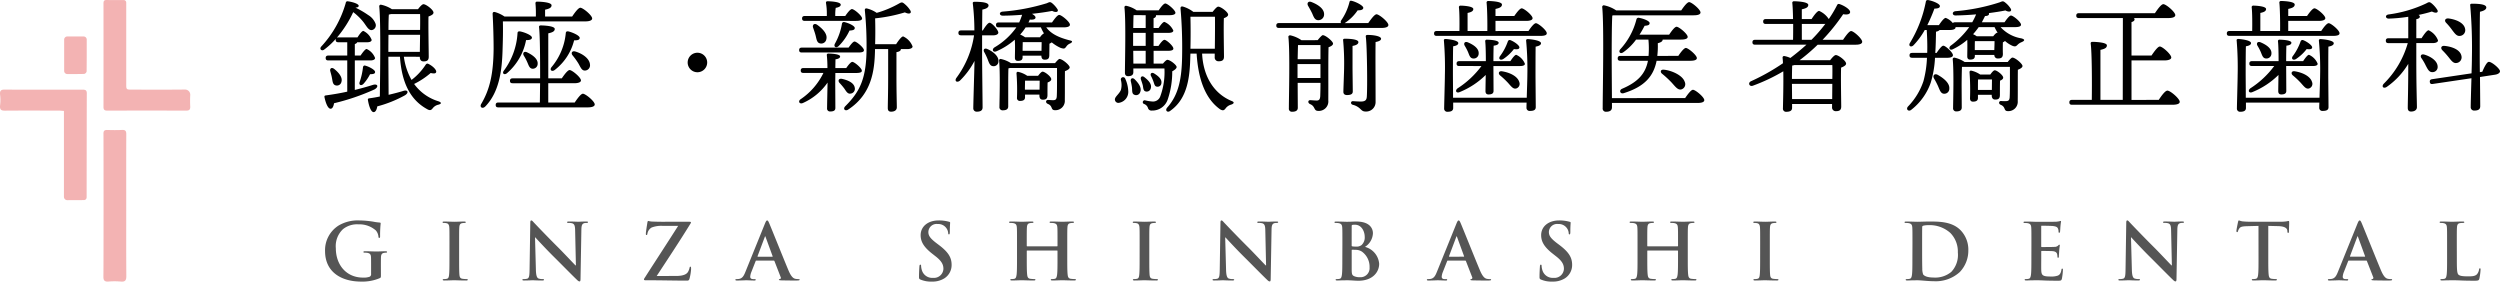 <svg xmlns="http://www.w3.org/2000/svg" xmlns:xlink="http://www.w3.org/1999/xlink" width="443.895" height="50" viewBox="0 0 443.895 50">
  <defs>
    <clipPath id="clip-path">
      <rect id="長方形_23" data-name="長方形 23" width="33.781" height="50" fill="#f3b3b3"/>
    </clipPath>
  </defs>
  <g id="グループ_24649" data-name="グループ 24649" transform="translate(-62.606 -44)">
    <g id="グループ_24450" data-name="グループ 24450" transform="translate(-2637.269 467.818)">
      <path id="パス_1" data-name="パス 1" d="M6.876-61.892H9.648c.433,0,.823-.13.823-.433a2.865,2.865,0,0,0-1.494-1.6c-.238,0-.693.585-1.083,1.169H6.876v-2.036c.217-.087.368-.173.411-.325H9.042c.433,0,.823-.108.823-.433a2.932,2.932,0,0,0-1.473-1.581c-.238,0-.671.563-1.04,1.148h-3.4a.808.808,0,0,0-.26.043,19.846,19.846,0,0,0,2.9-4.526,10.1,10.1,0,0,1,1.754,1.689c.585.736.953,1.6,1.581,1.494a.862.862,0,0,0,.606-1.191,3.071,3.071,0,0,0-1.278-1.473,15.955,15.955,0,0,0-2.274-1.321q.585-.032.585-.325c0-.347-1.1-.693-1.949-.8a.3.3,0,0,0-.347.282A18.994,18.994,0,0,1,.9-64.339c-.368.433.108.866.541.52A13.253,13.253,0,0,0,3.5-65.725a.422.422,0,0,0-.022.173c0,.346.195.433.476.433H5.533v2.361H2.177c-.282,0-.476.108-.476.433,0,.347.195.433.476.433H5.533v5.544c-1.148.26-2.426.476-3.812.671-.173.022-.26.087-.238.282.238,1.169.65,2.1,1.1,2.079.347,0,.52-.476.606-.975a39.5,39.5,0,0,0,7.168-2.447c.823-.455.606-1.083-.3-.8-.888.282-1.949.585-3.183.888ZM3.433-57.474a.817.817,0,0,0,1.061-.585c.26-.8-.455-1.668-1.3-2.339-.476-.346-.8-.022-.671.433.108.411.238.845.3,1.234C2.935-58.146,2.956-57.626,3.433-57.474Zm5.241-3.508c-.195-.043-.325.13-.347.3a12,12,0,0,1-.585,2.6c-.195.52.217.78.65.368a7.75,7.75,0,0,0,1.191-1.733c.65,0,.91-.108.888-.411C10.471-60.2,9.453-60.788,8.674-60.983Zm9.789-9.139c.022.585.022,1.668,0,2.815H12.853c0-1.126.022-2.187.065-2.729a1.833,1.833,0,0,0,.368-.087Zm-5.631,6.713c0-.455,0-1.711.022-3.032h5.609l-.043,3.032Zm5.587.866v.087c0,.346.152.736.65.736.585,0,.931-.152.931-.823,0-.91-.087-5.327-.043-7.147.455-.173.888-.368.888-.693,0-.5-1.321-1.494-1.776-1.494-.238,0-.65.455-.975.888H13.46a5.6,5.6,0,0,0-1.949-.8.283.283,0,0,0-.3.3c.3,2.707.152,12.539.108,16q-.91.195-1.884.325c-.173.022-.26.087-.238.282.195,1.169.563,2.166,1.018,2.166.368,0,.563-.5.65-1.018A21.324,21.324,0,0,0,15.777-55.7c.736-.455.541-1.039-.282-.78-.693.217-1.6.455-2.62.693l-.043-6.757h2.057c.3,4.353,1.668,7.558,4.808,9.291.606.368.8.108,1.018-.152a1.719,1.719,0,0,1,1-.628c.5-.13.671-.368,0-.606a8.316,8.316,0,0,1-4.31-3.075,13.766,13.766,0,0,0,2.945-1.949c.628.152.91.087.975-.173.087-.39-.65-1.1-1.408-1.451-.238-.108-.368.022-.5.217a10.663,10.663,0,0,1-2.469,2.642,11.377,11.377,0,0,1-1.364-4.115Zm29.344-6.28c.866,0,1.256-.217,1.256-.52,0-.563-1.646-1.906-2.1-1.906-.347,0-.975.845-1.451,1.559H40.66V-70.9c.671-.152,1.148-.325,1.148-.78,0-.585-2.187-.65-2.555-.65a.272.272,0,0,0-.3.325,19.546,19.546,0,0,1,.065,2.317H33.448a5.879,5.879,0,0,0-1.711-.8c-.282-.043-.411.065-.39.411.108,2.014.173,4.245.173,6.129-.043,4.44-.671,7.168-2.166,9.724-.411.628.195,1.018.693.5,2.512-2.577,2.945-6.5,3.054-9.745.065-1.992.108-3.508.065-5.349ZM46.55-61.394c.411.693.606,1.343,1.213,1.3a.931.931,0,0,0,.866-1.083c-.087-1.1-1.408-1.949-2.6-2.3-.606-.173-.8.282-.5.671A13.2,13.2,0,0,1,46.55-61.394Zm.26-4.483c.022-.433-1.3-1-2.014-1.169-.282-.043-.411.043-.455.238a10.96,10.96,0,0,1-2.555,6.129c-.368.5.087.845.563.5a9.554,9.554,0,0,0,3.465-5.284C46.464-65.444,46.789-65.552,46.81-65.877ZM37.5-61.567c.26.585.39,1.1.91,1.148a.87.87,0,0,0,.931-.866c.065-.866-.888-1.581-1.906-2.057-.541-.238-.8.173-.563.585A8.957,8.957,0,0,1,37.5-61.567Zm.823-4.375c0-.433-1.386-.975-2.1-1.1-.3-.043-.433.065-.455.26a12.392,12.392,0,0,1-2.447,6.735c-.347.5.13.8.585.411a10.266,10.266,0,0,0,3.378-5.869C37.931-65.487,38.321-65.617,38.321-65.942Zm2.9,11.521v-3.422h4.591c.8,0,1.213-.195,1.213-.5,0-.541-1.581-1.841-2.014-1.841-.325,0-.931.8-1.386,1.473h-2.4V-66.7c.671-.152,1.148-.325,1.148-.78,0-.563-2.122-.628-2.49-.628-.195,0-.325.108-.3.3.173,1.3.195,5.5.195,9.1H34.9c-.282,0-.476.108-.476.433,0,.347.195.433.476.433h4.873c-.022,1.343-.022,2.555-.043,3.422H32.365c-.282,0-.476.108-.476.433,0,.347.195.433.476.433H48.218c.866,0,1.256-.217,1.256-.52,0-.563-1.646-1.906-2.1-1.906-.347,0-.975.845-1.451,1.559Zm26.486-5.371a1.738,1.738,0,0,0,1.732-1.732,1.738,1.738,0,0,0-1.732-1.733,1.738,1.738,0,0,0-1.733,1.733A1.738,1.738,0,0,0,67.709-59.792Zm28.153-9.117c.736,0,1.083-.152,1.083-.433,0-.476-1.408-1.668-1.8-1.668-.282,0-.8.65-1.191,1.234H92.18v-.368a7.3,7.3,0,0,1,.087-1.083c.52-.087.888-.26.888-.563,0-.541-1.992-.606-2.339-.606-.195,0-.3.087-.282.3a11.041,11.041,0,0,1,.152,1.949v.368h-3.92c-.282,0-.476.108-.476.433,0,.347.195.433.476.433Zm-2.49.5a10.9,10.9,0,0,1-1.256,3.552c-.26.52.173.823.628.455A9.334,9.334,0,0,0,94.714-67.2c.671-.022.931-.152.931-.455,0-.368-1.061-.866-1.819-1.039A.347.347,0,0,0,93.371-68.411Zm-5.111.736c.152.455.325.931.433,1.364.173.671.217,1.256.758,1.386A.912.912,0,0,0,90.6-65.66c.238-.91-.628-1.841-1.624-2.555C88.434-68.584,88.065-68.173,88.26-67.675ZM96.273-63.3c.715,0,1.018-.13,1-.411,0-.433-1.3-1.538-1.668-1.538-.26,0-.693.563-1.061,1.083H86.246c-.282,0-.476.108-.476.433,0,.347.195.433.476.433ZM92.2-59.662h3.682c.715,0,1.039-.13,1.018-.411,0-.455-1.321-1.559-1.689-1.559-.26,0-.715.563-1.083,1.1H92.2c0-.671.022-1.278.022-1.559.541-.065.823-.26.823-.5,0-.455-1.689-.52-2.079-.52a.25.25,0,0,0-.282.3,21.273,21.273,0,0,1,.108,2.274H86.528c-.282,0-.476.108-.476.433,0,.346.195.433.476.433h3.552a11.845,11.845,0,0,1-4.093,4.7c-.476.39-.108.91.476.628a10.481,10.481,0,0,0,4.353-3.617c-.022,1-.087,4.18-.087,4.548a.514.514,0,0,0,.541.585c.606,0,.931-.152.931-.628l-.022-4.461ZM94.887-56a.853.853,0,0,0,.758-1.04c-.13-.866-1.191-1.343-2.274-1.581-.585-.108-.758.347-.433.715a12.094,12.094,0,0,1,.845,1C94.129-56.392,94.389-55.915,94.887-56Zm4.375-8.771c.043-1.559.043-3.054,0-4.591a27.876,27.876,0,0,0,5.284-1.061c.8.411,1.234.152.975-.325a4.787,4.787,0,0,0-1-1.148c-.433-.368-.541-.368-1.04-.087a17.692,17.692,0,0,1-3.941,1.646,5.316,5.316,0,0,0-1.732-.78c-.282-.043-.411.065-.368.39a62.555,62.555,0,0,1,.3,6.519c0,5.436-1.126,7.8-3.768,10.438-.5.5-.022.953.5.606,4.245-2.772,4.678-7.06,4.764-10.417v-.325h2.339v4.764c0,3.075-.065,4.938-.065,5.7,0,.411.152.65.585.65.693,0,1.018-.325,1.018-.78,0-.671-.065-2.555-.065-5.566v-4.223q.78-.13.78-.52v-.022h1.148c.476,0,.953-.152.931-.476a3.2,3.2,0,0,0-1.668-1.776c-.282,0-.823.715-1.256,1.386Zm18.993-1.581h2.057c.346,0,.823-.152.823-.476,0-.455-1.126-1.754-1.559-1.754-.282,0-.78.693-1.191,1.364h-.13c.022-1.516.022-3.01.043-3.7.671-.13,1.1-.368,1.1-.736,0-.52-1.126-.65-2.512-.65-.195,0-.325.108-.282.3a42.031,42.031,0,0,1,.282,4.786h-2.361c-.282,0-.476.108-.476.433,0,.347.195.433.476.433h2.3a16.768,16.768,0,0,1-3.1,7.515c-.455.606.065.975.606.52a13.854,13.854,0,0,0,2.577-3.487c-.043,2.187-.217,7.493-.217,8.381a.587.587,0,0,0,.65.628c.693,0,1-.26,1-.758,0-.931-.087-7.8-.087-9.334Zm.91,2.425c-.52-.217-.758.152-.541.541a10.505,10.505,0,0,1,.628,1.321c.238.628.411,1.148.931,1.191a.85.85,0,0,0,.975-.823C121.243-62.65,120.2-63.473,119.164-63.928Zm6.692,7.233v-.217c0-.39.022-1.061.022-1.386h2.6l-.022,1.6Zm.411-2.469a4.525,4.525,0,0,0-1.581-.693.245.245,0,0,0-.325.26,38.062,38.062,0,0,1,.087,4.331.5.5,0,0,0,.541.563c.563,0,.888-.173.888-.65v-.476h2.555v.173c0,.346.108.736.606.736.52,0,.823-.152.823-.823,0-.39,0-1.559.022-2.231.325-.13.65-.3.65-.585,0-.455-1.148-1.343-1.538-1.343-.195,0-.52.368-.8.736Zm-2.9-2.252a5.335,5.335,0,0,0-1.8-.736.259.259,0,0,0-.3.282c.217,2.079.087,6.67.065,8.229a.548.548,0,0,0,.606.606c.628,0,.953-.217.953-.693v-3.682c0-.476,0-2.447.043-3.075.087-.022.195-.043.282-.065h8.338v2.231c0,.91,0,2.079-.043,2.837-.043.476-.195.65-.65.65-.238,0-.758-.043-.91-.043-.411,0-.476.5-.043.693.975.39.455,1.126,1.3,1.126a1.662,1.662,0,0,0,1.733-1.8c.022-1.8,0-3.812.022-5.133.433-.152.845-.39.845-.671,0-.39-1.3-1.494-1.819-1.494-.13,0-.476.368-.78.736Zm2.079-2.447c0-.39.022-.953.022-1.278h3.357c0,.455-.022,1.04-.022,1.538h-3.357Zm3.248-3.9a7,7,0,0,0,.541,1.061,2.065,2.065,0,0,0-.693.693h-2.664a4.713,4.713,0,0,0-.866-.476,9.542,9.542,0,0,0,.975-1.278Zm4.006,0c.78,0,1.148-.173,1.148-.476,0-.5-1.494-1.733-1.906-1.733-.3,0-.845.715-1.278,1.343h-4.18a5.539,5.539,0,0,0,.238-.52c.628.065,1.018-.065,1.018-.368,0-.217-.26-.433-.628-.65,1.364-.152,2.6-.325,3.573-.52.78.39,1.191.13.953-.3a4.776,4.776,0,0,0-.866-1c-.411-.346-.5-.3-1.018-.065a35.978,35.978,0,0,1-7.883,1.494c-.671.087-.563.736.065.715,1.1,0,2.274-.065,3.422-.152a12.72,12.72,0,0,1-.52,1.364H121.2c-.282,0-.476.108-.476.433,0,.347.195.433.476.433h3.14a12.45,12.45,0,0,1-3.876,3.552c-.563.368-.26.975.346.693a12.312,12.312,0,0,0,3.248-2.057c.087,1.234.022,2.339.022,3.205,0,.368.173.563.52.563.541,0,.845-.173.845-.65v-.282h3.335c0,.347.108.715.585.715.541,0,.823-.152.823-.823,0-.347.022-1.429.022-2.014a1.868,1.868,0,0,0,.411-.238,6.945,6.945,0,0,0,1.559.975c.715.238.758.108,1.018-.217a1.47,1.47,0,0,1,.693-.563c.26-.13.628-.411-.043-.541-2.057-.52-3.4-1.213-4.2-2.317Zm10.2,9.356a3.426,3.426,0,0,1,0,1.754c-.325.78-1.148,1.234-1.061,1.776a.616.616,0,0,0,.78.5,1.969,1.969,0,0,0,1.581-2.144,5.767,5.767,0,0,0-.52-2.1A.4.4,0,0,0,142.9-58.406Zm2.426-.152c-.411-.368-.758-.087-.671.368a9.768,9.768,0,0,1,.217,1.148c.043.585-.022,1.061.39,1.234a.752.752,0,0,0,1.061-.455C146.646-57,146.061-57.843,145.325-58.557Zm1.949,2.166a.729.729,0,0,0,.931-.563c.217-.715-.39-1.386-1.148-1.971-.411-.325-.736-.022-.606.411.108.325.238.671.325,1.018C146.884-57,146.862-56.5,147.274-56.392Zm2.014-.845a.667.667,0,0,0,.8-.628c.108-.693-.541-1.256-1.321-1.733-.455-.238-.715.087-.52.476a7.153,7.153,0,0,1,.411.931C148.833-57.734,148.876-57.28,149.288-57.236Zm-4.2-6.367H147.3v2.274h-2.187Zm0-4.05c.022-.888.022-1.8.065-2.274H147.3v2.274Zm2.209,3.183h-2.231v-2.317H147.3Zm1.408,3.14V-63.6h2.577c.606,0,.953-.13.931-.411,0-.433-1.213-1.538-1.581-1.538-.26,0-.693.541-1.061,1.083H148.7v-2.317h2.6c.563,0,.91-.13.91-.411a3.039,3.039,0,0,0-1.581-1.538c-.26,0-.671.541-1.04,1.083H148.7v-1.733c.282-.087.433-.238.433-.455a.13.13,0,0,0-.022-.087H151.5c.715,0,1.083-.152,1.083-.433-.022-.476-1.408-1.646-1.8-1.646-.282,0-.78.628-1.169,1.213h-3.92a5.058,5.058,0,0,0-1.841-.8.267.267,0,0,0-.325.282c.282,2.49.087,9.637.087,11.608,0,.39.195.606.563.606.628,0,.931-.238.931-.715v-.65h5.522a12.418,12.418,0,0,1-.758,5,1.364,1.364,0,0,1-1.3.866,7.125,7.125,0,0,1-1.386-.217.337.337,0,0,0-.173.65,1.116,1.116,0,0,1,.693.715.629.629,0,0,0,.693.455,2.881,2.881,0,0,0,2.815-1.971,15.242,15.242,0,0,0,.8-5c.433-.217.78-.52.78-.758,0-.368-1.169-1.278-1.646-1.278-.173,0-.5.325-.78.671ZM159.6-69.645c.022,1.191,0,3.941-.022,5.674h-4.331c.043-1.884.043-3.963,0-5.674Zm-.043,6.54v.628a.662.662,0,0,0,.671.736c.606,0,.975-.152.975-.823,0-.91-.087-5.024-.022-6.822.39-.152.758-.346.758-.628,0-.476-1.3-1.429-1.754-1.429-.238,0-.671.5-1,.931h-3.422a5.722,5.722,0,0,0-1.884-.953c-.282-.043-.411.065-.39.39a79.673,79.673,0,0,1,.282,8.229c-.043,4.223-.628,7.038-2.62,9.291-.5.541.022,1.018.52.606,3.14-2.209,3.465-6.172,3.552-9.572l.022-.585h1.1c.282,4.656,1.6,8.078,4.18,9.9.52.3.715.152.953-.152a1.824,1.824,0,0,1,1.018-.693c.433-.152.671-.411.043-.65-3.075-1.278-5.024-4.288-5.219-8.4Zm17.282-7.19c.282.65.455,1.213,1.04,1.256a1.02,1.02,0,0,0,1.1-1c.043-1.018-1.061-1.754-2.209-2.209-.628-.26-.888.217-.628.671C176.38-71.161,176.64-70.706,176.835-70.295Zm-2.577,11.521v-2.469h4.071v2.469Zm4.071-5.847v2.512h-4.05c.022-1,.043-2.014.065-2.512Zm-3.378-.866a5.674,5.674,0,0,0-1.992-.866c-.195,0-.347.13-.325.3.3,2.62.087,10.59.087,12.669a.532.532,0,0,0,.585.606c.671,0,1-.238,1-.715,0-.455-.022-2.75-.022-4.418h4.05c0,.91-.022,1.8-.043,2.382-.043.563-.217.758-.628.758-.325,0-1.018-.065-1.148-.065-.411,0-.476.476-.043.693,1.018.411.585,1.213,1.473,1.213a1.682,1.682,0,0,0,1.776-1.862c.022-3.162-.022-7.082.043-9.442.433-.152.8-.368.8-.65,0-.39-1.321-1.494-1.819-1.494-.152,0-.585.476-.91.888Zm9.074,1.018c.671-.108,1.039-.346,1.039-.671,0-.52-1.538-.606-2.426-.606-.195,0-.325.087-.282.3a43.648,43.648,0,0,1,.173,4.764c0,.8-.13,3.833-.13,4.375,0,.39.26.563.628.563.65,0,1.039-.152,1.039-.628,0-.52-.043-3.595-.043-4.31Zm2.685-1.949c-.282,0-.368.108-.325.368.217,1.646.3,8.879.173,10.612-.043.563-.26.845-1.061.845-.455,0-1.04-.043-1.386-.065-.433-.022-.5.52-.022.65a2.839,2.839,0,0,1,1.234.65c.368.346.52.541,1.04.541a1.676,1.676,0,0,0,1.754-1.733c0-3.638-.043-8.359,0-10.612.5-.087.975-.26.975-.585C189.092-66.18,187.858-66.418,186.71-66.418Zm-4.071-2.1.022-.022a8.035,8.035,0,0,0,2.274-2.252c.65.022,1-.13,1-.455-.022-.39-1.3-1.061-2.1-1.234-.217-.065-.346.087-.368.282A9.754,9.754,0,0,1,182.01-69a.548.548,0,0,0-.043.476h-11c-.282,0-.476.108-.476.433,0,.346.195.433.476.433h18.17c.888,0,1.256-.217,1.256-.52,0-.563-1.646-1.906-2.1-1.906-.346,0-.975.845-1.473,1.559Zm19.231,13.254c0-1.559-.022-3.595-.022-4.028,0-.65,0-4.136.043-5.111.585-.087.91-.282.91-.563,0-.476-1.559-.693-2.252-.736-.217,0-.347.108-.3.3a58.163,58.163,0,0,1,.173,6.129c0,.888-.13,5.327-.13,5.891a.554.554,0,0,0,.628.606c.628,0,.975-.195.975-.671V-54.4h13.037c-.022.433-.022.758-.022.888a.549.549,0,0,0,.628.585c.671,0,1.018-.173,1.018-.671,0-.628-.043-5.046-.043-5.761,0-.585,0-4.028.022-4.981.606-.108.953-.3.953-.606,0-.476-1.581-.693-2.339-.736-.217,0-.325.108-.3.3a53.863,53.863,0,0,1,.217,6.085c0,.585-.065,2.534-.108,4.028Zm5.046-5.631a16.07,16.07,0,0,1-4.245,3.963c-.541.455-.173.953.455.628a14.119,14.119,0,0,0,4.548-3.01c-.022,1.191-.043,2.62-.043,2.88,0,.39.195.585.52.585.563,0,.91-.152.91-.628l-.022-4.158v-.26h4.721c.541,0,.888-.13.866-.411a2.9,2.9,0,0,0-1.538-1.581c-.238,0-.671.563-1.04,1.126h-3.01c0-1,.022-2.3.043-2.75.585-.065.888-.238.888-.52,0-.455-1.6-.541-2.1-.541a.25.25,0,0,0-.282.3c.087.8.108,2.426.108,3.508h-4.721c-.282,0-.476.108-.476.433,0,.346.195.433.476.433Zm-1.494-1.343a.879.879,0,0,0,1-.866c.065-.91-.888-1.559-1.906-1.992-.563-.238-.823.173-.563.606a9.318,9.318,0,0,1,.585,1.126C204.771-62.8,204.9-62.282,205.421-62.239Zm5.349.108a7.927,7.927,0,0,0,1.906-1.776c.671.087.953,0,.975-.282.043-.346-.866-1.018-1.581-1.3a.349.349,0,0,0-.476.238,9.675,9.675,0,0,1-1.386,2.6C209.882-62.2,210.25-61.827,210.77-62.131Zm-.217,2.166c-.585-.087-.715.411-.325.736a14.938,14.938,0,0,1,1.364,1.278c.606.671.953,1.191,1.494,1.039a.852.852,0,0,0,.541-1.148C213.347-59.055,211.983-59.748,210.553-59.965Zm-1.148-7.147v-1.8h5.436c.736,0,1.148-.173,1.148-.476,0-.52-1.516-1.754-1.927-1.754-.325,0-.888.736-1.321,1.364h-3.335v-1.256c.671-.152,1.148-.325,1.148-.78,0-.563-2.057-.628-2.426-.628a.272.272,0,0,0-.3.325c.108,1,.152,3.335.13,5h-3.508v-3.205c.606-.13,1.018-.3,1.018-.693,0-.52-1.884-.606-2.252-.606a.272.272,0,0,0-.3.325c.108.91.108,2.859.087,4.18h-4.028c-.282,0-.476.108-.476.433,0,.347.195.433.476.433h18.386c.845,0,1.169-.173,1.148-.476,0-.52-1.516-1.776-1.927-1.776-.325,0-.888.736-1.321,1.386ZM230.087-55.2c-.022-2.469-.043-6.778-.043-7.341,0-.845,0-5.826.108-7.32l.217-.043H244.6c.845,0,1.213-.195,1.213-.5,0-.541-1.581-1.841-2.014-1.841-.347,0-.953.8-1.408,1.473H230.845a5.945,5.945,0,0,0-2.187-.91.294.294,0,0,0-.3.3c.346,3.27.087,15.246.087,17.953a.568.568,0,0,0,.628.65c.693,0,1.018-.282,1.018-.78v-.78h15.181c.845,0,1.213-.195,1.213-.5,0-.541-1.581-1.841-2.014-1.841-.325,0-.931.8-1.386,1.473Zm8.056-7.493a15.076,15.076,0,0,0,.087-2.252c.715-.195.845-.39.866-.65h3.27c.78,0,1.169-.173,1.169-.476,0-.52-1.538-1.8-1.971-1.8-.325,0-.888.758-1.321,1.408h-5.262c.368-.563.671-1.126.91-1.581.671-.043.888-.173.888-.476.022-.368-1.083-.8-1.862-.931a.37.37,0,0,0-.476.26,12.253,12.253,0,0,1-2.9,5.349c-.347.476.065.866.563.5a9.768,9.768,0,0,0,2.274-2.252h2.187a16.34,16.34,0,0,1,.022,2.9h-5c-.282,0-.476.108-.476.433,0,.346.195.433.476.433h4.894c-.433,2.252-1.733,3.747-4.569,4.959-.628.26-.368.975.238.8,3.725-1.148,5.327-3.01,5.869-5.761h5.977c.8,0,1.169-.173,1.169-.476,0-.52-1.538-1.8-1.949-1.8-.325,0-.91.758-1.343,1.408Zm1.169,2.447c-.606-.065-.693.411-.325.715a17.965,17.965,0,0,1,1.689,1.559c.693.758,1.126,1.408,1.776,1.213a.961.961,0,0,0,.563-1.321C242.648-59.25,240.677-60.116,239.313-60.246Zm24.493-8.121h3.855a1.639,1.639,0,0,0,.325-.022,27.909,27.909,0,0,1-2.469,2.837h-1.711Zm-1.733,13.34-.022-2.555v-.152h7.168l-.022,2.707Zm7.147-6.042c.022.52.022,1.451,0,2.469h-7.168c0-.845.022-1.927.043-2.382a2.061,2.061,0,0,0,.39-.087Zm-1.733-4.483a34.355,34.355,0,0,0,3.66-4.548c.758.13,1.234,0,1.234-.39,0-.455-1-1.1-1.819-1.386-.26-.087-.39-.043-.5.173a20.617,20.617,0,0,1-1.473,2.469,3.9,3.9,0,0,0-1.711-1.451c-.325,0-.91.78-1.343,1.451h-1.733v-1.732c.671-.152,1.148-.325,1.148-.78,0-.585-2.166-.65-2.534-.65a.272.272,0,0,0-.3.325c.065.585.108,1.646.13,2.837h-4.829c-.282,0-.476.108-.476.433,0,.346.195.433.476.433h4.851c0,.975,0,1.971-.022,2.815h-6.735c-.282,0-.476.108-.476.433,0,.346.195.433.476.433h9.117c-.931.845-1.884,1.624-2.859,2.361a4.244,4.244,0,0,0-1.083-.346.268.268,0,0,0-.3.282c.022.282.065.628.065,1a37.061,37.061,0,0,1-5.652,3.183c-.628.282-.325,1.039.325.8a32.434,32.434,0,0,0,5.392-2.555c.043,2.4-.043,5.392-.065,6.584a.548.548,0,0,0,.606.606c.671,0,1.018-.217,1.018-.693v-.693h7.1v.541a.65.65,0,0,0,.671.736c.585,0,.953-.152.953-.823,0-.91-.087-5.046-.022-6.908.433-.173.888-.39.888-.715,0-.5-1.343-1.516-1.819-1.516-.26,0-.671.476-1.018.91h-5.414a32.9,32.9,0,0,0,3.205-2.75h6.757c.758,0,1.148-.195,1.148-.52,0-.541-1.516-1.906-1.971-1.906-.325,0-.953.845-1.429,1.559Zm20.4,6.194c-.563-.26-.888.195-.606.671A14.039,14.039,0,0,1,288-57.3c.3.693.476,1.278,1.018,1.321a.887.887,0,0,0,.975-.931C290.054-57.843,289.057-58.709,287.888-59.359Zm7.19,2.707v-.325c0-.411,0-1.169.022-1.538h2.469l-.022,1.862Zm.411-2.729a4.526,4.526,0,0,0-1.581-.693.253.253,0,0,0-.325.26,43.744,43.744,0,0,1,.087,4.656c0,.39.195.585.52.585.585,0,.888-.195.888-.65v-.563h2.447v.108c0,.347.13.736.606.736.541,0,.845-.152.845-.823,0-.411,0-1.8.022-2.534.282-.108.563-.282.563-.541,0-.433-1.1-1.3-1.494-1.3-.217,0-.541.39-.8.758Zm-2.772-2.231a5.278,5.278,0,0,0-1.819-.78.268.268,0,0,0-.3.282c.217,2.122.087,7.06.065,8.663a.542.542,0,0,0,.585.606c.628,0,.953-.217.953-.693l-.022-3.92c0-.52.022-2.62.065-3.292h8.511v2.4c0,1,0,2.231-.043,3.01-.043.5-.195.65-.65.671a6,6,0,0,1-.866-.022c-.411-.022-.52.476-.087.671.975.39.455,1.126,1.3,1.126a1.662,1.662,0,0,0,1.733-1.8c.022-1.927,0-4.136.022-5.544.433-.173.823-.39.823-.671,0-.39-1.278-1.494-1.8-1.494-.152,0-.52.39-.823.78Zm1.8-2.426c0-.411,0-.975.022-1.278h3.487c0,.476-.022,1.083-.043,1.581h-3.465Zm3.508-3.768a7.949,7.949,0,0,0,.563,1.018.164.164,0,0,0-.087-.022c-.173,0-.455.3-.715.628h-2.924a3.654,3.654,0,0,0-.65-.368,13.324,13.324,0,0,0,1-1.256Zm3.638,0c.736,0,1.061-.152,1.061-.433,0-.476-1.386-1.624-1.776-1.624-.282,0-.758.628-1.148,1.191h-4.028c.195-.368.39-.736.563-1.1.476,0,.715-.173.715-.39a.308.308,0,0,0-.043-.13c1.1-.152,2.122-.3,2.945-.476.758.411,1.191.13.953-.3a4.135,4.135,0,0,0-.91-1.039c-.433-.368-.52-.325-1.04-.108a34.352,34.352,0,0,1-7.883,1.581c-.671.108-.563.78.043.758,1.169-.022,2.425-.087,3.638-.195a12.155,12.155,0,0,1-.693,1.408h-3.054a.529.529,0,0,0-.39.13,3.075,3.075,0,0,0-1.256-.91c-.3,0-.8.671-1.213,1.278h-2.057a29.629,29.629,0,0,0,1.256-2.924c.65-.022.974-.13.974-.455,0-.433-1.321-.931-2.057-1.061-.26-.043-.39.065-.433.26a22.125,22.125,0,0,1-2.837,7.363c-.3.52.195.823.628.411a13.231,13.231,0,0,0,2.014-2.729h.347c.087,1.364.13,2.75.087,4.071h-2.664c-.282,0-.476.108-.476.433,0,.346.195.433.476.433h2.62a18.538,18.538,0,0,1-.628,4.158,11.814,11.814,0,0,1-2.729,4.483c-.455.5.087,1,.585.585a10.48,10.48,0,0,0,3.443-4.808,18.483,18.483,0,0,0,.758-4.418h2.209c.563,0,.975-.152.975-.455,0-.476-1.3-1.689-1.711-1.689-.281,0-.78.671-1.191,1.278H287.5c.087-1.278.108-2.577.13-3.768a1.2,1.2,0,0,0,.65-.3h1.8c.606,0,1.018-.152,1.018-.455V-67.8h2.426a15.025,15.025,0,0,1-3.313,3.313c-.433.39-.108.91.455.585a11.45,11.45,0,0,0,2.512-1.646c.043,1.1,0,2.209,0,2.945,0,.368.173.563.5.563.563,0,.845-.173.845-.628v-.195h3.465a.59.59,0,0,0,.628.628c.563,0,.888-.152.888-.823-.022-.39-.022-1.451,0-2.057a.905.905,0,0,0,.368-.238,5.021,5.021,0,0,0,1.278.845c.52.217.671.13.953-.152a2.046,2.046,0,0,1,.671-.455c.693-.282.65-.52.022-.693a6.394,6.394,0,0,1-3.7-1.992Zm20.682,12.929v-7.017h5.869c.715,0,1.191-.195,1.191-.52,0-.541-1.559-1.949-2.036-1.949-.346,0-.974.866-1.473,1.6h-3.552v-5.934c.368-.108.541-.26.541-.5a.264.264,0,0,0-.13-.217h6.085c.866,0,1.278-.195,1.278-.52,0-.563-1.646-1.949-2.122-1.949-.368,0-1,.866-1.494,1.6H313.009c-.282,0-.476.108-.476.433,0,.346.195.433.476.433h7.8l-.022,14.531h-3.963v-8.879c.671-.152,1.148-.325,1.148-.8,0-.563-2.209-.628-2.577-.628-.195,0-.325.108-.3.3.217,1.624.238,6.93.195,10.005h-3.508c-.282,0-.476.108-.476.433,0,.347.195.433.476.433h17.8c.91,0,1.321-.195,1.321-.52,0-.563-1.668-1.992-2.187-1.992-.39,0-1.04.888-1.538,1.646Zm20.292-.39c0-1.559-.022-3.595-.022-4.028,0-.65,0-4.136.043-5.111.585-.087.91-.282.91-.563,0-.476-1.559-.693-2.252-.736-.217,0-.347.108-.3.3a58.141,58.141,0,0,1,.173,6.129c0,.888-.13,5.327-.13,5.891a.555.555,0,0,0,.628.606c.628,0,.975-.195.975-.671V-54.4h13.037c-.022.433-.022.758-.022.888a.549.549,0,0,0,.628.585c.671,0,1.018-.173,1.018-.671,0-.628-.043-5.046-.043-5.761,0-.585,0-4.028.022-4.981.606-.108.953-.3.953-.606,0-.476-1.581-.693-2.339-.736-.217,0-.325.108-.3.3a53.855,53.855,0,0,1,.217,6.085c0,.585-.065,2.534-.108,4.028Zm5.046-5.631a16.072,16.072,0,0,1-4.245,3.963c-.541.455-.173.953.455.628a14.12,14.12,0,0,0,4.548-3.01c-.022,1.191-.043,2.62-.043,2.88,0,.39.195.585.52.585.563,0,.91-.152.91-.628l-.022-4.158v-.26h4.721c.541,0,.888-.13.866-.411a2.9,2.9,0,0,0-1.538-1.581c-.238,0-.671.563-1.04,1.126H349.8c0-1,.022-2.3.043-2.75.585-.065.888-.238.888-.52,0-.455-1.6-.541-2.1-.541a.251.251,0,0,0-.282.3c.087.8.108,2.426.108,3.508H343.74c-.282,0-.476.108-.476.433,0,.346.195.433.476.433Zm-1.494-1.343a.879.879,0,0,0,1-.866c.065-.91-.888-1.559-1.906-1.992-.563-.238-.823.173-.563.606a9.324,9.324,0,0,1,.585,1.126C345.537-62.8,345.667-62.282,346.187-62.239Zm5.349.108a7.926,7.926,0,0,0,1.906-1.776c.671.087.953,0,.975-.282.043-.346-.866-1.018-1.581-1.3a.349.349,0,0,0-.476.238,9.675,9.675,0,0,1-1.386,2.6C350.648-62.2,351.016-61.827,351.536-62.131Zm-.217,2.166c-.585-.087-.715.411-.325.736a14.932,14.932,0,0,1,1.364,1.278c.606.671.953,1.191,1.494,1.039a.852.852,0,0,0,.541-1.148C354.113-59.055,352.749-59.748,351.319-59.965Zm-1.148-7.147v-1.8h5.436c.736,0,1.148-.173,1.148-.476,0-.52-1.516-1.754-1.927-1.754-.325,0-.888.736-1.321,1.364h-3.335v-1.256c.671-.152,1.148-.325,1.148-.78,0-.563-2.057-.628-2.425-.628a.272.272,0,0,0-.3.325c.108,1,.152,3.335.13,5h-3.508v-3.205c.606-.13,1.018-.3,1.018-.693,0-.52-1.884-.606-2.252-.606a.272.272,0,0,0-.3.325c.108.91.108,2.859.087,4.18h-4.028c-.281,0-.476.108-.476.433,0,.347.195.433.476.433h18.386c.845,0,1.169-.173,1.148-.476,0-.52-1.516-1.776-1.927-1.776-.325,0-.888.736-1.321,1.386Zm29.106-.173c.476.628.823,1.126,1.408,1.04a1.021,1.021,0,0,0,.888-1.256c-.195-1.083-1.624-1.668-2.924-1.841-.65-.065-.8.411-.433.78A11.858,11.858,0,0,1,379.278-67.285Zm-.628,4.829c.5.628.845,1.126,1.429,1.018a1.016,1.016,0,0,0,.845-1.256c-.217-1.1-1.668-1.646-2.989-1.776-.628-.065-.758.411-.39.78A14.567,14.567,0,0,1,378.65-62.455Zm-5.739-2.512h2.924c.476,0,.931-.152.931-.476a3.243,3.243,0,0,0-1.668-1.8c-.3,0-.823.736-1.256,1.408h-.931v-3.378c.433-.087.628-.238.628-.455,0-.108-.087-.217-.238-.3a23.327,23.327,0,0,0,2.382-.606c.8.411,1.213.152.953-.3a4.77,4.77,0,0,0-.931-1.083c-.411-.347-.52-.347-1.018-.065a22.565,22.565,0,0,1-6.713,1.971c-.671.108-.541.758.065.736a27.939,27.939,0,0,0,3.443-.325v3.811h-3.508c-.281,0-.476.108-.476.433,0,.346.195.433.476.433h3.422a16.424,16.424,0,0,1-4.245,7.19c-.5.541-.043.975.541.563a13.351,13.351,0,0,0,3.79-4.071c0,4.483-.087,6.908-.087,7.818,0,.411.173.65.585.65.671,0,1.039-.325,1.039-.78,0-.866-.108-3.53-.108-8.338Zm3.79,4.18c-.022-1.018-1.213-1.8-2.382-2.144-.563-.152-.758.26-.5.628a9.389,9.389,0,0,1,.78,1.343c.346.65.585,1.148,1.126,1.148A.91.91,0,0,0,376.7-60.788Zm7.493.975c-.022-1.3-.022-2.447-.022-2.989,0-.845,0-6.237.043-7.731.671-.152,1.126-.39,1.126-.758,0-.541-1.148-.671-2.577-.671-.195,0-.325.108-.282.3a87.828,87.828,0,0,1,.3,9.334c0,.52-.022,1.559-.065,2.729l-6.995,1.04c-.282.043-.455.173-.411.5.043.346.26.39.52.346L382.7-58.73c-.065,2.166-.13,4.526-.13,5.089a.6.6,0,0,0,.671.65c.715,0,1.018-.26,1.018-.758,0-.52-.022-2.945-.043-5.2l2.685-.411c.476-.065.91-.325.866-.65-.087-.5-1.559-1.711-2.014-1.624-.325.043-.78.931-1.126,1.754Z" transform="translate(2756 -351.197)"/>
      <path id="パス_2" data-name="パス 2" d="M12.942-33.972c0-.692,0-1.246.014-1.662.014-.485.152-.72.526-.789a2.179,2.179,0,0,1,.374-.042c.1,0,.18-.028.18-.111,0-.111-.1-.139-.277-.139-.457,0-1.191.042-1.62.042s-1.288-.042-2.008-.042c-.194,0-.291.028-.291.139,0,.083.083.111.208.111a2.849,2.849,0,0,1,.54.042c.457.1.582.319.6.789.014.415.014.942.014,1.634v1.3a.492.492,0,0,1-.263.512,3.066,3.066,0,0,1-1.177.152c-2.922,0-4.82-2.23-4.82-5.208A4.122,4.122,0,0,1,6.21-40.634a3.991,3.991,0,0,1,2.742-.859,4.429,4.429,0,0,1,3.089,1.08,1.943,1.943,0,0,1,.471,1.15c.014.111.042.18.139.18s.152-.069.152-.291a18.681,18.681,0,0,1,.1-2.271c0-.1-.028-.152-.194-.166a9.05,9.05,0,0,1-1.094-.152,16.668,16.668,0,0,0-2.451-.222,6.711,6.711,0,0,0-3.726.9,5.179,5.179,0,0,0-2.41,4.529c0,3.823,3.005,5.429,6.4,5.429a7.839,7.839,0,0,0,3.338-.623c.166-.1.18-.125.18-.5Zm12.174-1.565c0,1.343,0,2.438-.069,3.019-.042.4-.125.637-.4.693a2.26,2.26,0,0,1-.5.055c-.166,0-.222.042-.222.111,0,.1.1.139.277.139.554,0,1.427-.042,1.745-.042.374,0,1.246.042,2.161.042.152,0,.263-.042.263-.139,0-.069-.069-.111-.222-.111a5.836,5.836,0,0,1-.706-.055c-.416-.055-.512-.3-.554-.679-.055-.6-.055-1.69-.055-3.033v-2.438c0-2.105,0-2.493.028-2.936.028-.485.139-.72.512-.789a2.34,2.34,0,0,1,.415-.042c.138,0,.222-.028.222-.139,0-.083-.111-.111-.291-.111-.526,0-1.343.042-1.69.042-.4,0-1.274-.042-1.8-.042-.222,0-.332.028-.332.111,0,.111.083.139.222.139a1.966,1.966,0,0,1,.5.055c.3.069.443.3.471.776.028.443.028.831.028,2.936ZM40.309-39.18h.042c.249.263,1.787,1.953,3.3,3.449,1.44,1.427,3.213,3.241,4.086,4.072.152.152.319.3.471.3.125,0,.18-.125.18-.429l.152-8.739c.014-.776.125-1.066.512-1.177a1.508,1.508,0,0,1,.415-.042q.249,0,.249-.125c0-.111-.138-.125-.319-.125-.679,0-1.2.042-1.357.042-.291,0-.956-.042-1.676-.042-.208,0-.36.014-.36.125,0,.083.055.125.222.125a2.259,2.259,0,0,1,.734.083c.332.139.457.4.471,1.246l.139,6.219H47.5c-.235-.222-2.105-2.216-3.047-3.158-2.022-2.008-4.127-4.224-4.293-4.4-.235-.249-.36-.429-.512-.429s-.18.194-.18.471l-.125,8.158c-.014,1.2-.069,1.607-.429,1.717a2.457,2.457,0,0,1-.623.069c-.139,0-.222.028-.222.111,0,.125.125.139.3.139.72,0,1.371-.042,1.5-.042.263,0,.817.042,1.717.042.194,0,.319-.028.319-.139,0-.083-.083-.111-.235-.111a2.2,2.2,0,0,1-.72-.1c-.277-.1-.457-.457-.485-1.537Zm21.606,6.856c1.953-2.978,4.058-6.149,5.969-9.252A.6.6,0,0,0,68-41.839c0-.069-.1-.111-.235-.111H63.535c-.568,0-1.233.014-2.548-.042a3.928,3.928,0,0,1-.554-.1c-.083,0-.139.069-.166.263-.069.416-.277,1.676-.277,1.994,0,.166.014.235.111.235s.139-.055.166-.249a1.567,1.567,0,0,1,.748-1.08,4.778,4.778,0,0,1,1.994-.291h2.715c-1.856,2.922-3.906,6.052-5.859,9.1-.166.249-.208.319-.208.416s.083.138.235.138c2.8,0,5.124.069,7.437.069.249,0,.346-.111.415-.36a8.786,8.786,0,0,0,.277-1.69c0-.332-.028-.429-.138-.429-.083,0-.111.083-.139.222a2.473,2.473,0,0,1-.249.665c-.222.415-.762.762-2.174.762ZM82.69-35.052a.133.133,0,0,1,.138.1L83.936-32.1a.226.226,0,0,1-.125.319c-.138.014-.194.042-.194.125s.166.1.415.111c1.108.028,2.119.028,2.618.028s.637-.028.637-.139-.069-.111-.18-.111a3.038,3.038,0,0,1-.582-.055c-.291-.069-.693-.263-1.219-1.51-.886-2.105-3.1-7.645-3.435-8.407-.138-.319-.222-.443-.346-.443s-.222.152-.388.554l-3.476,8.587c-.277.692-.54,1.163-1.177,1.246a4.193,4.193,0,0,1-.429.028c-.111,0-.166.028-.166.111,0,.111.083.139.263.139.72,0,1.482-.042,1.634-.042.429,0,1.025.042,1.468.042.152,0,.235-.028.235-.139,0-.083-.042-.111-.208-.111h-.208c-.429,0-.554-.18-.554-.429a2.687,2.687,0,0,1,.208-.845l.748-1.9c.028-.083.055-.111.125-.111Zm-2.812-.693c-.055,0-.069-.042-.055-.1L81.1-39.235c.014-.055.042-.125.083-.125s.055.069.069.125L82.5-35.828c.014.042,0,.083-.069.083Zm30.9,4.418a4,4,0,0,0,2.2-.568,2.791,2.791,0,0,0,1.3-2.41c0-1.316-.6-2.271-2.271-3.532l-.388-.291c-1.15-.873-1.468-1.357-1.468-1.994a1.458,1.458,0,0,1,1.648-1.427,1.754,1.754,0,0,1,1.51.679,1.677,1.677,0,0,1,.36.914c0,.166.042.249.139.249s.152-.111.152-.416c0-1.08.055-1.482.055-1.662,0-.1-.069-.139-.194-.166a6.7,6.7,0,0,0-1.842-.235c-1.925,0-3.2,1.094-3.2,2.618,0,1.122.526,2.091,2.05,3.282l.637.5c1.15.9,1.357,1.537,1.357,2.216a1.683,1.683,0,0,1-1.856,1.579,1.909,1.909,0,0,1-1.981-1.4,2.924,2.924,0,0,1-.125-.706c0-.111-.014-.235-.138-.235s-.152.152-.166.36-.069,1.053-.069,1.814c0,.3.042.374.263.471A4.8,4.8,0,0,0,110.778-31.327Zm16.925-6.26c-.042,0-.083-.028-.083-.1v-.291c0-2.105,0-2.493.028-2.936.028-.485.139-.72.512-.789a2.462,2.462,0,0,1,.4-.042c.166,0,.249-.028.249-.125s-.1-.125-.291-.125c-.54,0-1.413.042-1.745.042-.374,0-1.247-.042-1.994-.042-.194,0-.291.028-.291.125s.083.125.235.125a2.848,2.848,0,0,1,.54.042c.457.1.568.319.6.789.028.443.028.831.028,2.936v2.438c0,1.274,0,2.368-.069,2.95-.055.4-.125.706-.4.762a2.26,2.26,0,0,1-.5.055c-.166,0-.222.042-.222.111,0,.1.1.139.277.139.554,0,1.427-.042,1.745-.042.388,0,1.26.042,2.161.042.166,0,.277-.042.277-.139,0-.069-.069-.111-.222-.111a5.836,5.836,0,0,1-.706-.055c-.415-.055-.5-.36-.54-.748-.069-.6-.069-1.69-.069-2.964v-1.219a.073.073,0,0,1,.083-.083h5.291a.08.08,0,0,1,.083.083v1.219c0,1.274,0,2.368-.069,2.95-.055.4-.125.706-.4.762a2.26,2.26,0,0,1-.5.055c-.166,0-.222.042-.222.111,0,.1.1.139.291.139.54,0,1.413-.042,1.731-.042.388,0,1.26.042,2.161.042.166,0,.277-.042.277-.139,0-.069-.069-.111-.222-.111a5.837,5.837,0,0,1-.706-.055c-.415-.055-.5-.36-.54-.748-.069-.6-.069-1.69-.069-2.964v-2.438c0-2.105,0-2.493.028-2.936.028-.485.138-.72.512-.789a2.462,2.462,0,0,1,.4-.042c.166,0,.249-.028.249-.125s-.1-.125-.291-.125c-.54,0-1.413.042-1.745.042-.374,0-1.246-.042-1.994-.042-.194,0-.291.028-.291.125s.083.125.235.125a2.848,2.848,0,0,1,.54.042c.457.1.568.319.6.789.028.443.028.831.028,2.936v.291c0,.069-.042.1-.083.1Zm19.958,2.05c0,1.343,0,2.438-.069,3.019-.042.4-.125.637-.4.693a2.261,2.261,0,0,1-.5.055c-.166,0-.222.042-.222.111,0,.1.1.139.277.139.554,0,1.427-.042,1.745-.042.374,0,1.247.042,2.161.042.152,0,.263-.042.263-.139,0-.069-.069-.111-.222-.111a5.836,5.836,0,0,1-.706-.055c-.416-.055-.512-.3-.554-.679-.055-.6-.055-1.69-.055-3.033v-2.438c0-2.105,0-2.493.028-2.936.028-.485.138-.72.512-.789a2.34,2.34,0,0,1,.415-.042c.138,0,.222-.028.222-.139,0-.083-.111-.111-.291-.111-.526,0-1.343.042-1.69.042-.4,0-1.274-.042-1.8-.042-.222,0-.332.028-.332.111,0,.111.083.139.222.139a1.966,1.966,0,0,1,.5.055c.3.069.443.3.471.776.028.443.028.831.028,2.936Zm15.193-3.643h.042c.249.263,1.787,1.953,3.3,3.449,1.44,1.427,3.213,3.241,4.086,4.072.152.152.319.3.471.3.125,0,.18-.125.18-.429l.152-8.739c.014-.776.125-1.066.512-1.177a1.508,1.508,0,0,1,.415-.042q.249,0,.249-.125c0-.111-.139-.125-.319-.125-.679,0-1.2.042-1.357.042-.291,0-.956-.042-1.676-.042-.208,0-.36.014-.36.125,0,.083.055.125.222.125a2.259,2.259,0,0,1,.734.083c.332.139.457.4.471,1.246l.138,6.219h-.069c-.235-.222-2.105-2.216-3.047-3.158-2.022-2.008-4.127-4.224-4.293-4.4-.235-.249-.36-.429-.512-.429s-.18.194-.18.471l-.125,8.158c-.014,1.2-.069,1.607-.429,1.717a2.457,2.457,0,0,1-.623.069c-.139,0-.222.028-.222.111,0,.125.125.139.3.139.72,0,1.371-.042,1.5-.042.263,0,.817.042,1.717.042.194,0,.319-.028.319-.139,0-.083-.083-.111-.235-.111a2.2,2.2,0,0,1-.72-.1c-.277-.1-.457-.457-.485-1.537Zm20.8,3.643c0,1.274,0,2.368-.069,2.95-.055.4-.125.706-.4.762a2.261,2.261,0,0,1-.5.055c-.166,0-.222.042-.222.111,0,.1.1.139.277.139.277,0,.637-.028.956-.028s.637-.014.789-.014c.208,0,.623.014,1.039.042s.8.042.97.042c2.548,0,3.7-1.537,3.7-3.019a3.376,3.376,0,0,0-2.521-2.992,3.014,3.014,0,0,0,1.413-2.424c0-.734-.443-2.077-2.95-2.077-.471,0-1.011.042-1.69.042-.277,0-1.15-.042-1.884-.042-.208,0-.3.028-.3.125s.083.125.235.125a2.848,2.848,0,0,1,.54.042c.457.1.568.319.6.789.028.443.028.831.028,2.936Zm1.662-5.623c0-.152.028-.208.125-.235a2.242,2.242,0,0,1,.457-.028c1.191,0,1.731,1.219,1.731,2.147a1.806,1.806,0,0,1-.568,1.468,1.408,1.408,0,0,1-1,.263,3.382,3.382,0,0,1-.651-.042c-.055-.014-.1-.042-.1-.152Zm3.172,7.285a1.613,1.613,0,0,1-1.676,1.773,2.494,2.494,0,0,1-1.011-.166c-.443-.18-.485-.415-.485-1.33V-36.88c0-.069.028-.1.083-.1.208,0,.346,0,.6.014a1.99,1.99,0,0,1,1.15.332A3.3,3.3,0,0,1,188.49-33.875Zm16.98-1.177a.133.133,0,0,1,.138.1l1.108,2.853a.226.226,0,0,1-.125.319c-.138.014-.194.042-.194.125s.166.1.416.111c1.108.028,2.119.028,2.618.028s.637-.028.637-.139-.069-.111-.18-.111a3.038,3.038,0,0,1-.582-.055c-.291-.069-.693-.263-1.219-1.51-.886-2.105-3.1-7.645-3.435-8.407-.139-.319-.222-.443-.346-.443s-.222.152-.388.554l-3.476,8.587c-.277.692-.54,1.163-1.177,1.246a4.192,4.192,0,0,1-.429.028c-.111,0-.166.028-.166.111,0,.111.083.139.263.139.72,0,1.482-.042,1.634-.042.429,0,1.025.042,1.468.042.152,0,.235-.028.235-.139,0-.083-.042-.111-.208-.111h-.208c-.429,0-.554-.18-.554-.429a2.687,2.687,0,0,1,.208-.845l.748-1.9c.028-.083.055-.111.125-.111Zm-2.812-.693c-.055,0-.069-.042-.055-.1l1.274-3.393c.014-.055.042-.125.083-.125s.055.069.069.125l1.246,3.407c.014.042,0,.083-.069.083Zm18.3,4.418a4,4,0,0,0,2.2-.568,2.791,2.791,0,0,0,1.3-2.41c0-1.316-.6-2.271-2.271-3.532l-.388-.291c-1.15-.873-1.468-1.357-1.468-1.994a1.458,1.458,0,0,1,1.648-1.427,1.754,1.754,0,0,1,1.51.679,1.677,1.677,0,0,1,.36.914c0,.166.042.249.138.249s.152-.111.152-.416c0-1.08.055-1.482.055-1.662,0-.1-.069-.139-.194-.166a6.7,6.7,0,0,0-1.842-.235c-1.925,0-3.2,1.094-3.2,2.618,0,1.122.526,2.091,2.05,3.282l.637.5c1.15.9,1.357,1.537,1.357,2.216a1.683,1.683,0,0,1-1.856,1.579,1.909,1.909,0,0,1-1.981-1.4,2.927,2.927,0,0,1-.125-.706c0-.111-.014-.235-.138-.235s-.152.152-.166.36-.069,1.053-.069,1.814c0,.3.042.374.263.471A4.8,4.8,0,0,0,220.954-31.327Zm16.925-6.26c-.042,0-.083-.028-.083-.1v-.291c0-2.105,0-2.493.028-2.936.028-.485.139-.72.512-.789a2.462,2.462,0,0,1,.4-.042c.166,0,.249-.028.249-.125s-.1-.125-.291-.125c-.54,0-1.413.042-1.745.042-.374,0-1.246-.042-1.994-.042-.194,0-.291.028-.291.125s.083.125.235.125a2.848,2.848,0,0,1,.54.042c.457.1.568.319.6.789.028.443.028.831.028,2.936v2.438c0,1.274,0,2.368-.069,2.95-.055.4-.125.706-.4.762a2.261,2.261,0,0,1-.5.055c-.166,0-.222.042-.222.111,0,.1.1.139.277.139.554,0,1.427-.042,1.745-.042.388,0,1.26.042,2.161.042.166,0,.277-.042.277-.139,0-.069-.069-.111-.222-.111a5.836,5.836,0,0,1-.706-.055c-.415-.055-.5-.36-.54-.748-.069-.6-.069-1.69-.069-2.964v-1.219a.073.073,0,0,1,.083-.083h5.291a.08.08,0,0,1,.083.083v1.219c0,1.274,0,2.368-.069,2.95-.055.4-.125.706-.4.762a2.261,2.261,0,0,1-.5.055c-.166,0-.222.042-.222.111,0,.1.1.139.291.139.54,0,1.413-.042,1.731-.042.388,0,1.26.042,2.161.042.166,0,.277-.042.277-.139,0-.069-.069-.111-.222-.111a5.838,5.838,0,0,1-.706-.055c-.415-.055-.5-.36-.54-.748-.069-.6-.069-1.69-.069-2.964v-2.438c0-2.105,0-2.493.028-2.936.028-.485.138-.72.512-.789a2.462,2.462,0,0,1,.4-.042c.166,0,.249-.028.249-.125s-.1-.125-.291-.125c-.54,0-1.413.042-1.745.042-.374,0-1.247-.042-1.994-.042-.194,0-.291.028-.291.125s.083.125.235.125a2.848,2.848,0,0,1,.54.042c.457.1.568.319.6.789.028.443.028.831.028,2.936v.291c0,.069-.042.1-.083.1Zm19.958,2.05c0,1.343,0,2.438-.069,3.019-.042.4-.125.637-.4.693a2.261,2.261,0,0,1-.5.055c-.166,0-.222.042-.222.111,0,.1.1.139.277.139.554,0,1.427-.042,1.745-.042.374,0,1.246.042,2.161.042.152,0,.263-.042.263-.139,0-.069-.069-.111-.222-.111a5.836,5.836,0,0,1-.706-.055c-.416-.055-.512-.3-.554-.679-.055-.6-.055-1.69-.055-3.033v-2.438c0-2.105,0-2.493.028-2.936.028-.485.138-.72.512-.789a2.34,2.34,0,0,1,.415-.042c.139,0,.222-.028.222-.139,0-.083-.111-.111-.291-.111-.526,0-1.343.042-1.69.042-.4,0-1.274-.042-1.8-.042-.222,0-.332.028-.332.111,0,.111.083.139.222.139a1.966,1.966,0,0,1,.5.055c.3.069.443.3.471.776.028.443.028.831.028,2.936Zm27.035,0c0,1.274,0,2.368-.069,2.95-.055.4-.125.706-.4.762a2.26,2.26,0,0,1-.5.055c-.166,0-.222.042-.222.111,0,.1.1.139.277.139.277,0,.637-.028.956-.028s.637-.014.789-.014c.346,0,.831.042,1.357.083s1.094.083,1.593.083a6.315,6.315,0,0,0,4.64-1.634,5.5,5.5,0,0,0,1.51-3.864,4.948,4.948,0,0,0-1.343-3.518c-1.51-1.579-3.823-1.579-5.554-1.579-.831,0-1.7.042-2.133.042-.388,0-1.26-.042-1.994-.042-.208,0-.3.028-.3.125s.083.125.236.125a2.849,2.849,0,0,1,.54.042c.457.1.568.319.6.789.028.443.028.831.028,2.936ZM286.6-38.2c0-1.094,0-2.3.014-2.77a.251.251,0,0,1,.166-.277,3.7,3.7,0,0,1,.9-.1,5.49,5.49,0,0,1,3.933,1.385,4.708,4.708,0,0,1,1.33,3.462,4.373,4.373,0,0,1-1.163,3.449,4.451,4.451,0,0,1-3.185,1c-1.094,0-1.634-.291-1.814-.554a3.025,3.025,0,0,1-.152-1.053c-.014-.263-.028-1.33-.028-2.8Zm19.4,2.659c0,1.274,0,2.368-.069,2.95-.055.4-.125.706-.4.762a2.26,2.26,0,0,1-.5.055c-.166,0-.222.042-.222.111,0,.1.1.139.277.139.277,0,.637-.028.956-.028s.637-.014.789-.014c.416,0,.845.014,1.44.042s1.357.042,2.4.042c.526,0,.651,0,.748-.36a10.865,10.865,0,0,0,.18-1.537c0-.138,0-.249-.111-.249s-.125.055-.152.208c-.1.568-.263.859-.623,1.025a3.513,3.513,0,0,1-1.3.166c-1.413,0-1.634-.208-1.662-1.163-.014-.4,0-1.676,0-2.147v-1.094c0-.083.014-.138.083-.138.332,0,1.7.014,1.967.042.512.055.706.263.776.54a3.653,3.653,0,0,1,.055.5.11.11,0,0,0,.125.125c.125,0,.125-.152.125-.263s.042-.651.055-.928c.055-.706.111-.928.111-1.011s-.042-.111-.1-.111-.125.069-.222.18a.967.967,0,0,1-.665.208c-.319.028-1.911.028-2.216.028-.083,0-.1-.055-.1-.152v-3.5c0-.1.028-.138.1-.138.277,0,1.731.028,1.967.055.693.083.831.249.928.5a1.487,1.487,0,0,1,.083.5c0,.125.028.194.125.194s.125-.083.139-.152c.028-.166.055-.776.069-.914a8.874,8.874,0,0,1,.111-.9c0-.069-.014-.125-.083-.125a1.3,1.3,0,0,0-.222.055,5.523,5.523,0,0,1-.6.083c-.263.014-3.019.014-3.463.014-.194,0-.512-.014-.873-.028s-.748-.014-1.122-.014c-.208,0-.3.028-.3.125s.083.125.235.125a2.848,2.848,0,0,1,.54.042c.457.1.568.319.6.789.028.443.028.831.028,2.936Zm17.686-3.643h.042c.249.263,1.787,1.953,3.3,3.449,1.44,1.427,3.213,3.241,4.086,4.072.152.152.319.3.471.3.125,0,.18-.125.18-.429l.152-8.739c.014-.776.125-1.066.512-1.177a1.509,1.509,0,0,1,.415-.042q.249,0,.249-.125c0-.111-.138-.125-.319-.125-.679,0-1.2.042-1.357.042-.291,0-.956-.042-1.676-.042-.208,0-.36.014-.36.125,0,.083.055.125.222.125a2.259,2.259,0,0,1,.734.083c.332.139.457.4.471,1.246l.138,6.219h-.069c-.235-.222-2.105-2.216-3.047-3.158-2.022-2.008-4.127-4.224-4.293-4.4-.235-.249-.36-.429-.512-.429s-.18.194-.18.471l-.125,8.158c-.014,1.2-.069,1.607-.429,1.717a2.457,2.457,0,0,1-.623.069c-.138,0-.222.028-.222.111,0,.125.125.139.3.139.72,0,1.371-.042,1.5-.042.263,0,.817.042,1.717.042.194,0,.319-.028.319-.139,0-.083-.083-.111-.235-.111a2.2,2.2,0,0,1-.72-.1c-.277-.1-.457-.457-.485-1.537Zm22.645,3.643c0,1.274,0,2.368-.069,2.95-.042.4-.125.706-.4.762a2.26,2.26,0,0,1-.5.055c-.166,0-.222.042-.222.111,0,.1.1.139.277.139.554,0,1.427-.042,1.745-.042.388,0,1.26.042,2.174.042.152,0,.263-.042.263-.139,0-.069-.069-.111-.222-.111a5.837,5.837,0,0,1-.706-.055c-.415-.055-.5-.36-.54-.748-.069-.6-.069-1.69-.069-2.964v-5.678l1.745.042c1.233.028,1.607.416,1.634.776l.014.152c.014.208.042.277.152.277.083,0,.111-.083.125-.222,0-.36.042-1.316.042-1.607,0-.208-.014-.291-.111-.291a3.324,3.324,0,0,0-.374.069,6.636,6.636,0,0,1-.956.069h-5.485c-.457,0-.983-.028-1.385-.069a3.207,3.207,0,0,1-.6-.166c-.083,0-.125.083-.166.263-.028.111-.291,1.371-.291,1.593,0,.152.028.222.125.222s.125-.055.152-.166a1.64,1.64,0,0,1,.235-.485c.208-.3.54-.374,1.343-.4l2.064-.055Zm19.113.485a.133.133,0,0,1,.139.1L366.7-32.1a.226.226,0,0,1-.125.319c-.138.014-.194.042-.194.125s.166.1.415.111c1.108.028,2.119.028,2.618.028s.637-.028.637-.139-.069-.111-.18-.111a3.039,3.039,0,0,1-.582-.055c-.291-.069-.692-.263-1.219-1.51-.886-2.105-3.1-7.645-3.435-8.407-.139-.319-.222-.443-.346-.443s-.222.152-.388.554l-3.476,8.587c-.277.692-.54,1.163-1.177,1.246a4.192,4.192,0,0,1-.429.028c-.111,0-.166.028-.166.111,0,.111.083.139.263.139.72,0,1.482-.042,1.634-.042.429,0,1.025.042,1.468.042.152,0,.235-.028.235-.139,0-.083-.042-.111-.208-.111h-.208c-.429,0-.554-.18-.554-.429a2.688,2.688,0,0,1,.208-.845l.748-1.9c.028-.083.055-.111.125-.111Zm-2.812-.693c-.055,0-.069-.042-.055-.1l1.274-3.393c.014-.055.042-.125.083-.125s.055.069.069.125l1.246,3.407c.014.042,0,.083-.069.083Zm18.905-2.23c0-2.105,0-2.493.028-2.936.028-.485.138-.72.512-.789a3.686,3.686,0,0,1,.54-.042c.166,0,.249-.028.249-.125s-.1-.125-.291-.125c-.54,0-1.551.042-1.884.042-.374,0-1.247-.042-1.9-.042-.208,0-.3.028-.3.125s.083.125.235.125a2.056,2.056,0,0,1,.457.042c.457.1.568.319.6.789.028.443.028.831.028,2.936v2.438c0,1.274,0,2.368-.069,2.95-.055.4-.125.706-.4.762a2.26,2.26,0,0,1-.5.055c-.166,0-.222.042-.222.111,0,.1.1.139.277.139.277,0,.637-.028.956-.028s.637-.014.789-.014c.568,0,1.066.014,1.69.042s1.343.042,2.341.042c.72,0,.789-.069.873-.374a10.93,10.93,0,0,0,.208-1.593c0-.166-.014-.235-.111-.235s-.138.083-.152.208a1.737,1.737,0,0,1-.36.831c-.346.374-.886.388-1.62.388-1.08,0-1.44-.1-1.676-.3-.291-.249-.291-1.2-.291-2.978Z" transform="translate(2754.563 -342.492)" fill="#555"/>
    </g>
    <g id="グループ_39" data-name="グループ 39" transform="translate(62.606 44)">
      <g id="グループ_38" data-name="グループ 38" clip-path="url(#clip-path)">
        <path id="パス_22" data-name="パス 22" d="M114.693,144.766c-.01-.472.162-.676.653-.663.879.025,1.761.04,2.638-.005.607-.031.764.189.761.777-.021,4.531-.01,9.063-.01,13.594,0,6.531-.015,5.056.016,11.587,0,.788-.232,1.025-.991.958a13.4,13.4,0,0,0-2.157,0c-.689.051-.934-.164-.921-.886.041-2.345.029-24.481.011-25.36" transform="translate(-96.321 -121.025)" fill="#f3b3b3"/>
        <path id="パス_23" data-name="パス 23" d="M118.345.008a.445.445,0,0,1,.447.445v.606q0,6.915,0,13.829c0,1.024,0,1.025,1.064,1.026,3.118,0,6.236.023,9.354-.015a.921.921,0,0,1,.948.991,19.258,19.258,0,0,0,0,2.037c.017.5-.153.714-.687.713q-7.034-.021-14.069,0c-.5,0-.649-.193-.648-.661q.012-9.153,0-18.306c0-.378.026-.683.543-.673.983.02,1.967.01,3.048.008" transform="translate(-96.379 0)" fill="#f3b3b3"/>
        <path id="パス_24" data-name="パス 24" d="M11.352,118.371V103.129c-.354-.024-.659-.063-.964-.063-3.171,0-6.342-.018-9.512.01-.7.006-.96-.192-.853-1.01a7.422,7.422,0,0,0-.005-1.8c-.084-.737.159-.934.813-.929,2.931.025,5.862.011,8.793.011,1.679,0,3.357.008,5.036,0,.465,0,.753.078.751.648-.014,4.017-.028,15.956-.03,18.486a.477.477,0,0,1-.475.477c-.691,0-2,.01-2.96.013a.591.591,0,0,1-.592-.591" transform="translate(0 -83.43)" fill="#f3b3b3"/>
        <path id="パス_25" data-name="パス 25" d="M71.709,40.452h2.9a.555.555,0,0,1,.554.554c0,1.911.007,3.794-.02,5.677a.619.619,0,0,1-.435.419c-.986.03-1.974.023-3,.02a.554.554,0,0,1-.553-.554V41.006a.554.554,0,0,1,.554-.554" transform="translate(-59.763 -33.976)" fill="#f3b3b3"/>
      </g>
    </g>
  </g>
</svg>

